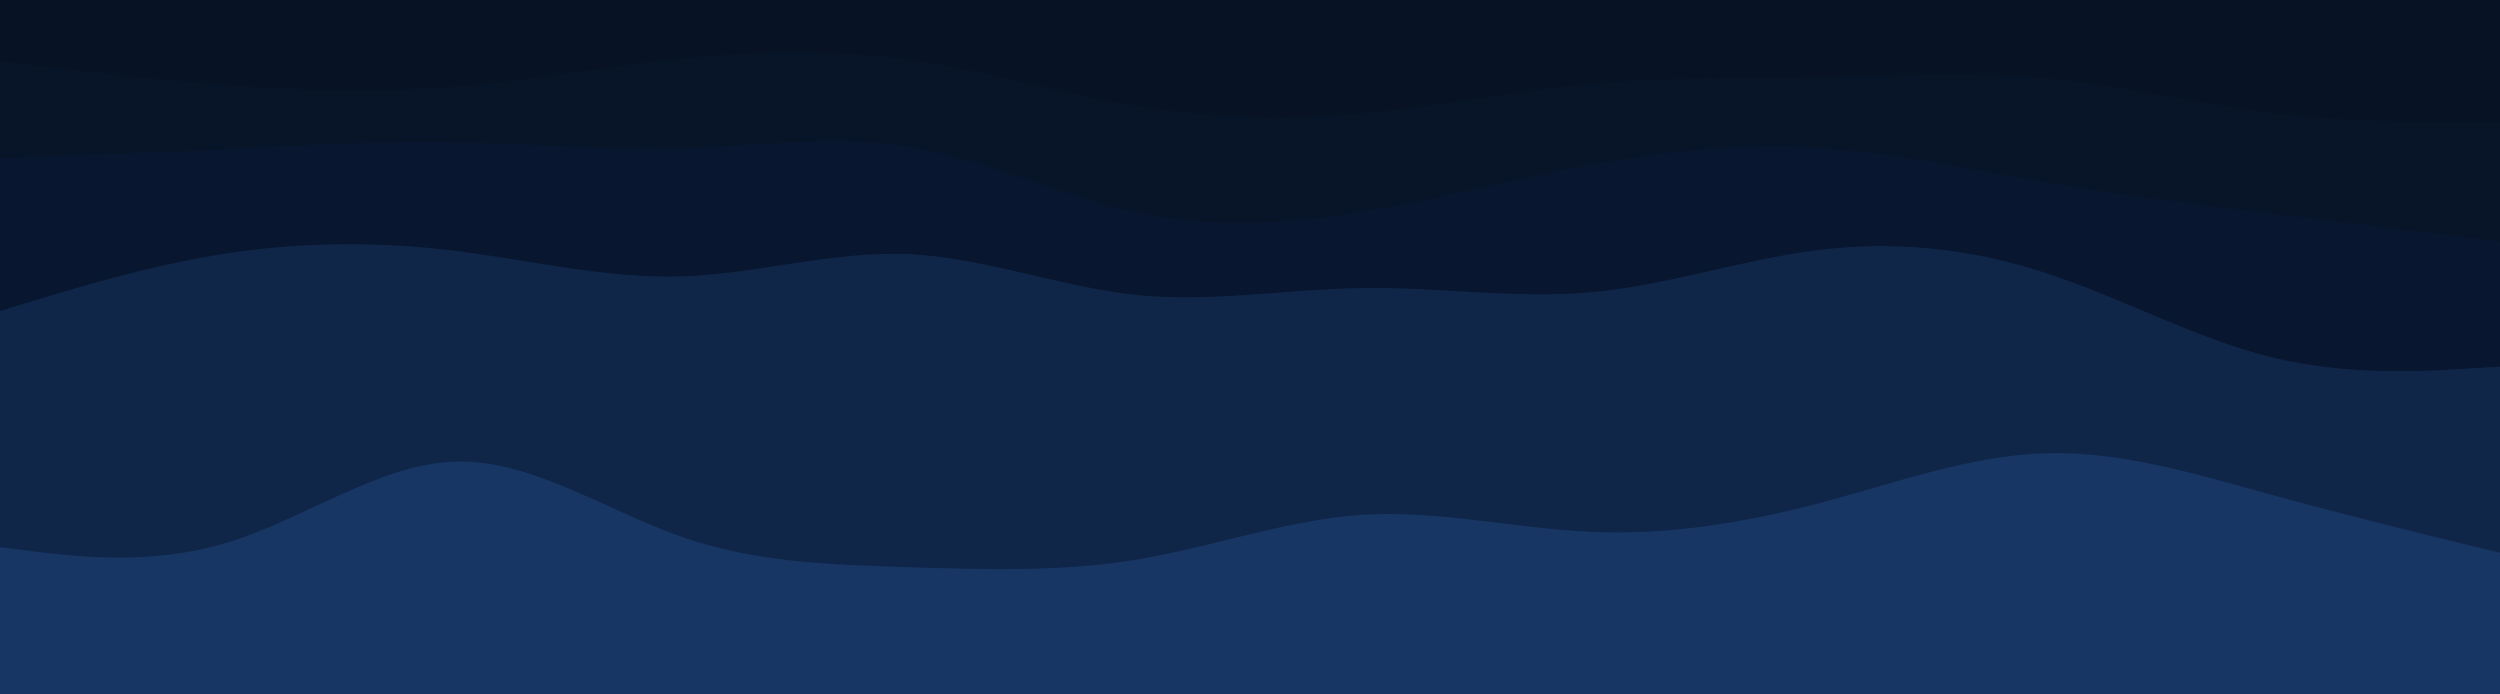 <svg id="visual" viewBox="0 0 900 250" width="900" height="250" xmlns="http://www.w3.org/2000/svg" xmlns:xlink="http://www.w3.org/1999/xlink" version="1.1"><path d="M0 24L13.7 25.7C27.3 27.3 54.7 30.7 82 32.7C109.3 34.7 136.7 35.3 163.8 33.2C191 31 218 26 245.2 23.2C272.3 20.3 299.7 19.7 327 23.5C354.3 27.3 381.7 35.7 409 40.2C436.3 44.7 463.7 45.3 491 42.8C518.3 40.3 545.7 34.7 573 32.2C600.3 29.7 627.7 30.3 654.8 29.8C682 29.3 709 27.7 736.2 30.2C763.3 32.7 790.7 39.3 818 42.7C845.3 46 872.7 46 886.3 46L900 46L900 0L886.3 0C872.7 0 845.3 0 818 0C790.7 0 763.3 0 736.2 0C709 0 682 0 654.8 0C627.7 0 600.3 0 573 0C545.7 0 518.3 0 491 0C463.7 0 436.3 0 409 0C381.7 0 354.3 0 327 0C299.7 0 272.3 0 245.2 0C218 0 191 0 163.8 0C136.7 0 109.3 0 82 0C54.7 0 27.3 0 13.7 0L0 0Z" fill="#071324"></path><path d="M0 59L13.7 58.5C27.3 58 54.7 57 82 55.7C109.3 54.3 136.7 52.7 163.8 53.2C191 53.7 218 56.3 245.2 55.5C272.3 54.7 299.7 50.3 327 54.8C354.3 59.3 381.7 72.7 409 78.5C436.3 84.3 463.7 82.7 491 78.2C518.3 73.7 545.7 66.3 573 61.3C600.3 56.3 627.7 53.7 654.8 55.3C682 57 709 63 736.2 67.7C763.3 72.3 790.7 75.7 818 79C845.3 82.3 872.7 85.7 886.3 87.3L900 89L900 44L886.3 44C872.7 44 845.3 44 818 40.7C790.7 37.3 763.3 30.7 736.2 28.2C709 25.7 682 27.3 654.8 27.8C627.7 28.3 600.3 27.7 573 30.2C545.7 32.7 518.3 38.3 491 40.8C463.7 43.3 436.3 42.7 409 38.2C381.7 33.7 354.3 25.3 327 21.5C299.7 17.7 272.3 18.3 245.2 21.2C218 24 191 29 163.8 31.2C136.7 33.3 109.3 32.7 82 30.7C54.7 28.7 27.3 25.3 13.7 23.7L0 22Z" fill="#081529"></path><path d="M0 114L13.7 109.8C27.3 105.7 54.7 97.3 82 93.2C109.3 89 136.7 89 163.8 92.3C191 95.7 218 102.3 245.2 101.5C272.3 100.7 299.7 92.3 327 93.5C354.3 94.7 381.7 105.3 409 108.2C436.3 111 463.7 106 491 105.7C518.3 105.3 545.7 109.7 573 107.2C600.3 104.7 627.7 95.3 654.8 92C682 88.7 709 91.3 736.2 100.2C763.3 109 790.7 124 818 130.7C845.3 137.3 872.7 135.7 886.3 134.8L900 134L900 87L886.3 85.3C872.7 83.7 845.3 80.3 818 77C790.7 73.7 763.3 70.3 736.2 65.7C709 61 682 55 654.8 53.3C627.7 51.7 600.3 54.3 573 59.3C545.7 64.3 518.3 71.7 491 76.2C463.7 80.7 436.3 82.3 409 76.5C381.7 70.7 354.3 57.3 327 52.8C299.7 48.3 272.3 52.7 245.2 53.5C218 54.3 191 51.7 163.8 51.2C136.7 50.7 109.3 52.3 82 53.7C54.7 55 27.3 56 13.7 56.5L0 57Z" fill="#08172f"></path><path d="M0 199L13.7 200.7C27.3 202.3 54.7 205.7 82 197.3C109.3 189 136.7 169 163.8 168.2C191 167.3 218 185.7 245.2 195.2C272.3 204.7 299.7 205.3 327 206.2C354.3 207 381.7 208 409 203.5C436.3 199 463.7 189 491 187.3C518.3 185.7 545.7 192.3 573 193.5C600.3 194.7 627.7 190.3 654.8 183.2C682 176 709 166 736.2 165.2C763.3 164.3 790.7 172.7 818 180.2C845.3 187.7 872.7 194.3 886.3 197.7L900 201L900 132L886.3 132.8C872.7 133.7 845.3 135.3 818 128.7C790.7 122 763.3 107 736.2 98.2C709 89.3 682 86.7 654.8 90C627.7 93.3 600.3 102.7 573 105.2C545.7 107.7 518.3 103.3 491 103.7C463.7 104 436.3 109 409 106.2C381.7 103.3 354.3 92.7 327 91.5C299.7 90.3 272.3 98.7 245.2 99.5C218 100.3 191 93.7 163.8 90.3C136.7 87 109.3 87 82 91.2C54.7 95.3 27.3 103.7 13.7 107.8L0 112Z" fill="#102649"></path><path d="M0 251L13.7 251C27.3 251 54.7 251 82 251C109.3 251 136.7 251 163.8 251C191 251 218 251 245.2 251C272.3 251 299.7 251 327 251C354.3 251 381.7 251 409 251C436.3 251 463.7 251 491 251C518.3 251 545.7 251 573 251C600.3 251 627.7 251 654.8 251C682 251 709 251 736.2 251C763.3 251 790.7 251 818 251C845.3 251 872.7 251 886.3 251L900 251L900 199L886.3 195.7C872.7 192.3 845.3 185.7 818 178.2C790.7 170.7 763.3 162.3 736.2 163.2C709 164 682 174 654.8 181.2C627.7 188.3 600.3 192.7 573 191.5C545.7 190.3 518.3 183.7 491 185.3C463.7 187 436.3 197 409 201.5C381.7 206 354.3 205 327 204.2C299.7 203.3 272.3 202.7 245.2 193.2C218 183.7 191 165.3 163.8 166.2C136.7 167 109.3 187 82 195.3C54.7 203.7 27.3 200.3 13.7 198.7L0 197Z" fill="#183664"></path></svg>